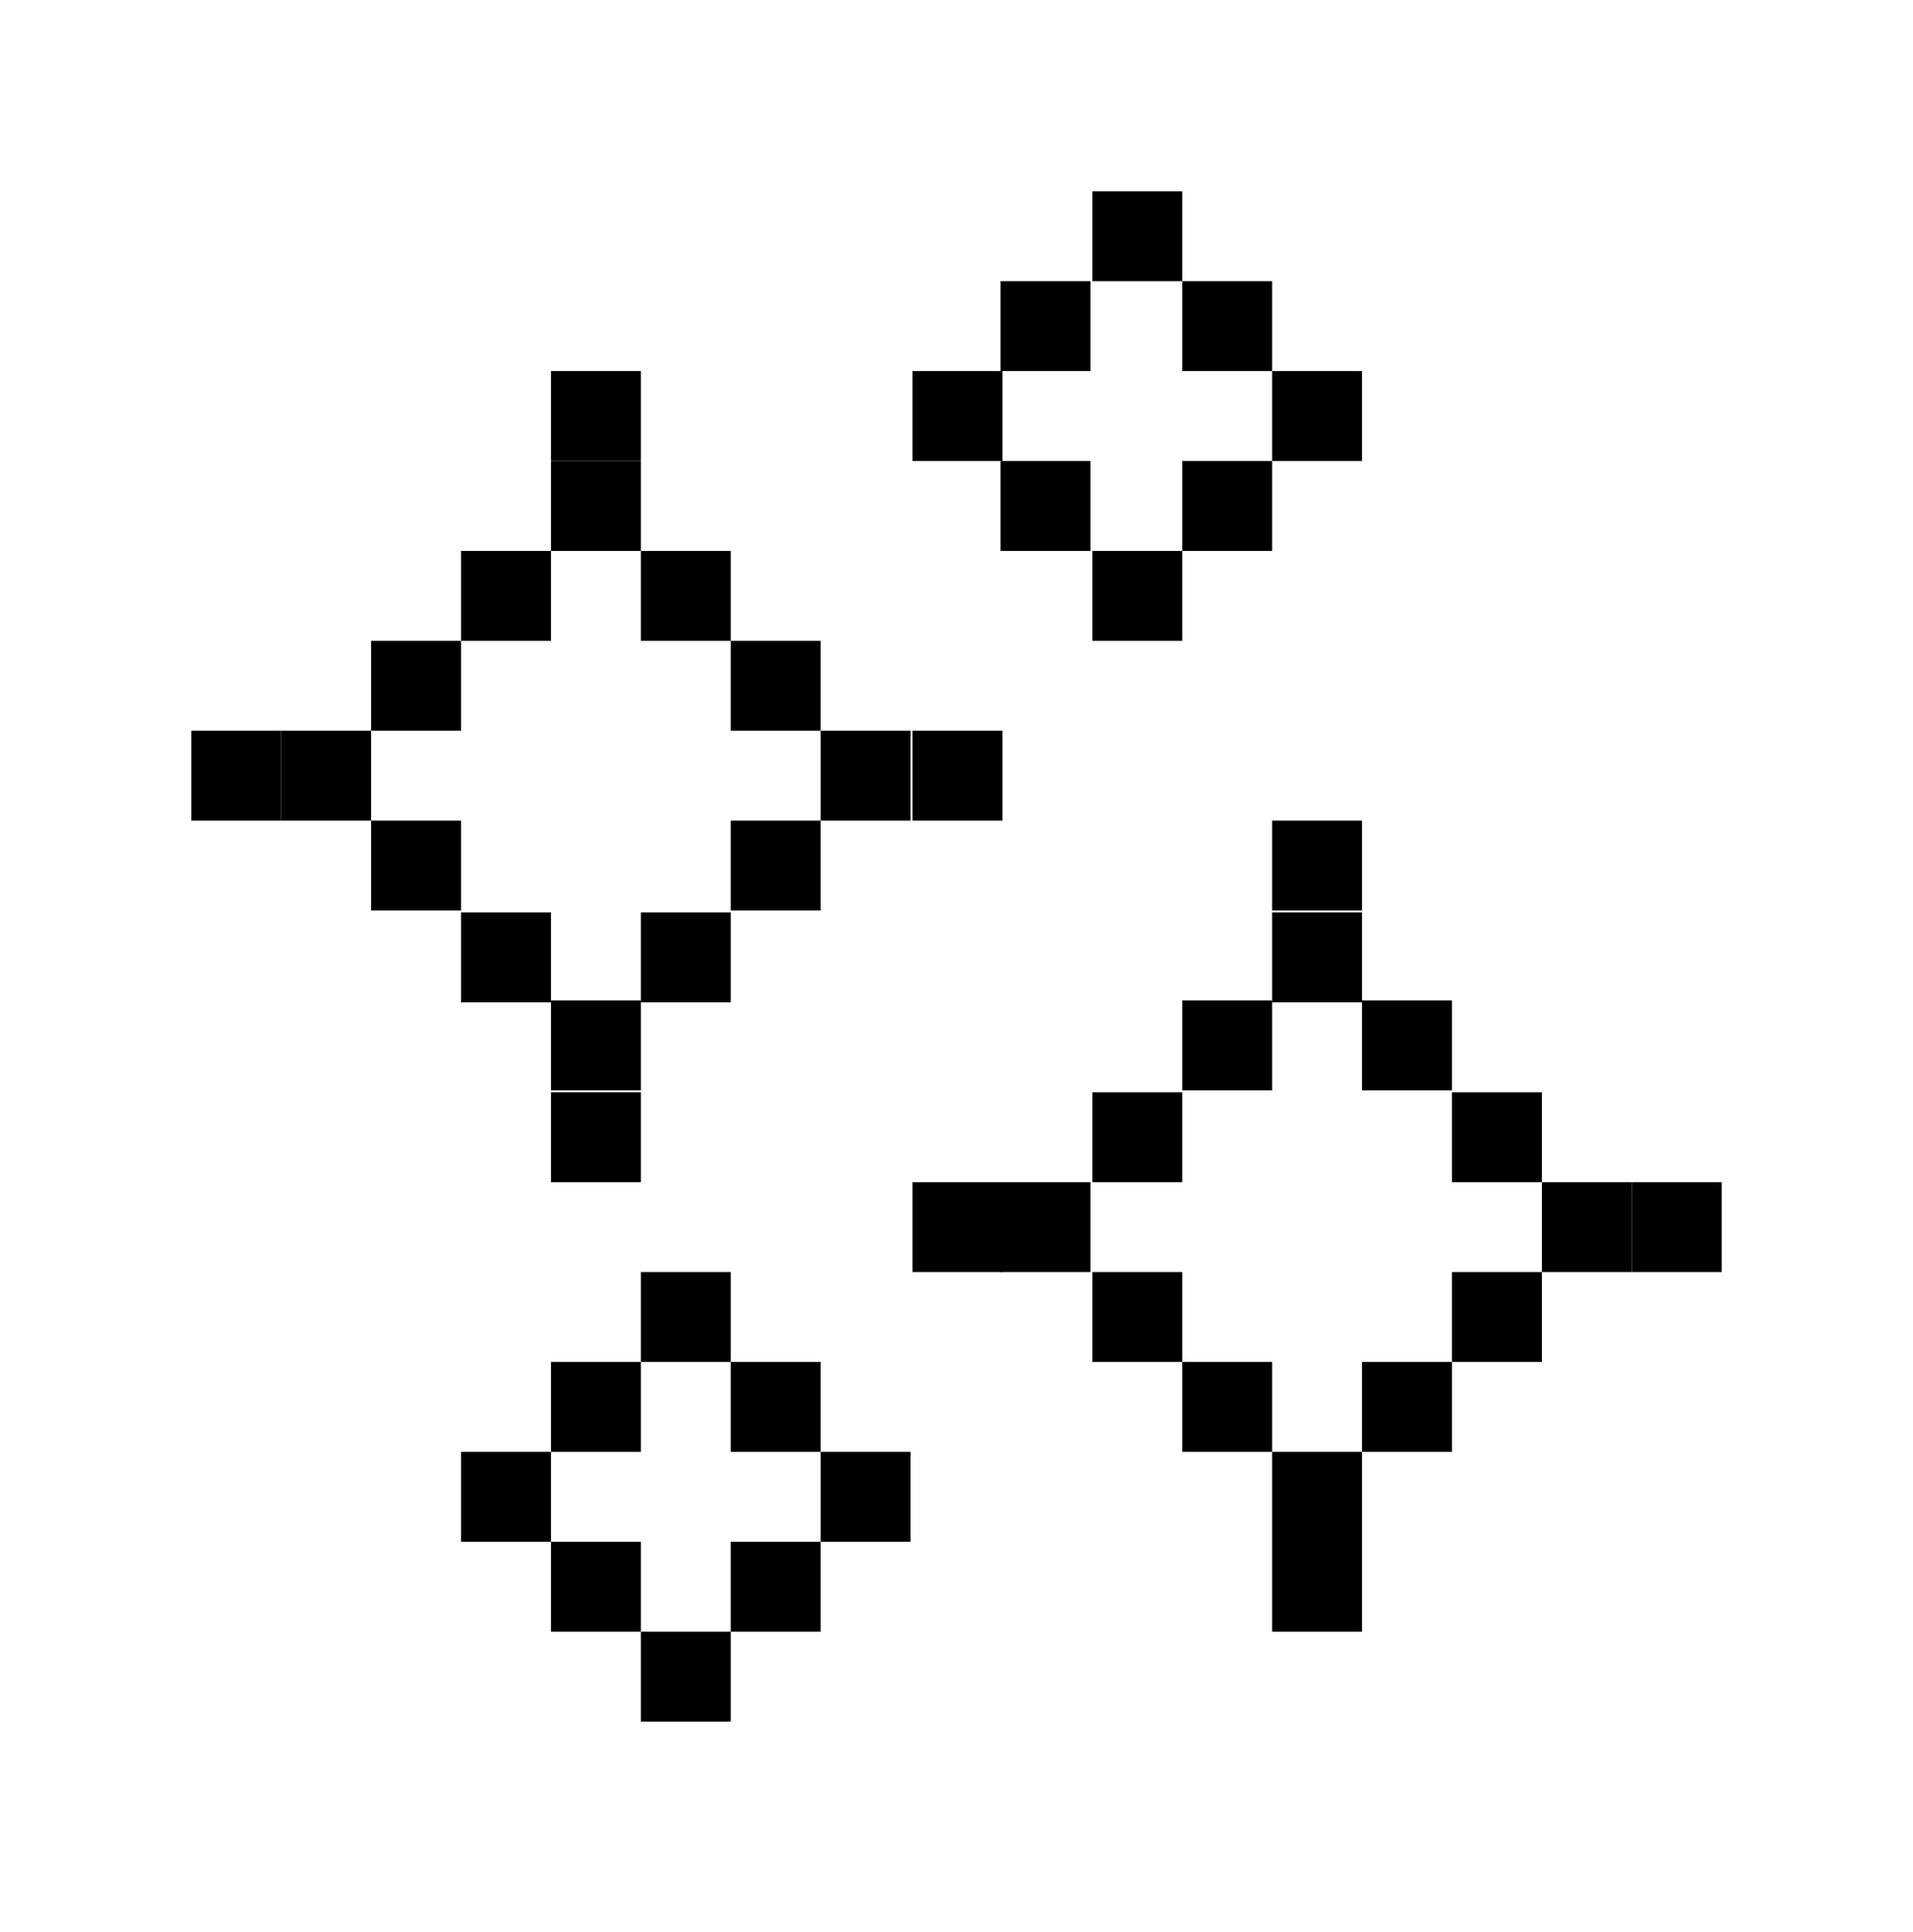 <?xml version="1.0" encoding="utf-8"?>
<!-- Generator: Adobe Illustrator 28.2.0, SVG Export Plug-In . SVG Version: 6.00 Build 0)  -->
<svg version="1.1" id="Layer_1" xmlns="http://www.w3.org/2000/svg" xmlns:xlink="http://www.w3.org/1999/xlink" x="0px" y="0px"
	 viewBox="0 0 100 101" style="enable-background:new 0 0 100 101;" xml:space="preserve">
<rect x="33.5" y="85.3" width="4.7" height="4.7"/>
<rect x="66.5" y="80.6" width="4.7" height="4.7"/>
<rect x="38.2" y="80.6" width="4.7" height="4.7"/>
<rect x="28.8" y="80.6" width="4.7" height="4.7"/>
<rect x="66.5" y="75.9" width="4.7" height="4.7"/>
<rect x="42.9" y="75.9" width="4.7" height="4.7"/>
<rect x="24.1" y="75.9" width="4.7" height="4.7"/>
<rect x="71.2" y="71.2" width="4.7" height="4.7"/>
<rect x="61.8" y="71.2" width="4.7" height="4.7"/>
<rect x="38.2" y="71.2" width="4.7" height="4.7"/>
<rect x="28.8" y="71.2" width="4.7" height="4.7"/>
<rect x="75.9" y="66.5" width="4.7" height="4.7"/>
<rect x="57.1" y="66.5" width="4.7" height="4.7"/>
<rect x="33.5" y="66.5" width="4.7" height="4.7"/>
<rect x="85.3" y="61.8" width="4.7" height="4.7"/>
<rect x="80.6" y="61.8" width="4.7" height="4.7"/>
<rect x="52.3" y="61.8" width="4.7" height="4.7"/>
<rect x="47.7" y="61.8" width="4.7" height="4.7"/>
<rect x="75.9" y="57.1" width="4.7" height="4.7"/>
<rect x="57.1" y="57.1" width="4.7" height="4.7"/>
<rect x="28.8" y="57.1" width="4.7" height="4.7"/>
<rect x="71.2" y="52.3" width="4.7" height="4.7"/>
<rect x="61.8" y="52.3" width="4.7" height="4.7"/>
<rect x="28.8" y="52.3" width="4.7" height="4.7"/>
<rect x="66.5" y="47.7" width="4.7" height="4.7"/>
<rect x="33.5" y="47.7" width="4.7" height="4.7"/>
<rect x="24.1" y="47.7" width="4.7" height="4.7"/>
<rect x="66.5" y="42.9" width="4.7" height="4.7"/>
<rect x="38.2" y="42.9" width="4.7" height="4.7"/>
<rect x="19.4" y="42.9" width="4.7" height="4.7"/>
<rect x="47.7" y="38.2" width="4.7" height="4.7"/>
<rect x="42.9" y="38.2" width="4.7" height="4.7"/>
<rect x="14.7" y="38.2" width="4.7" height="4.7"/>
<rect x="10" y="38.2" width="4.7" height="4.7"/>
<rect x="38.2" y="33.5" width="4.7" height="4.7"/>
<rect x="19.4" y="33.5" width="4.7" height="4.7"/>
<rect x="57.1" y="28.8" width="4.7" height="4.7"/>
<rect x="33.5" y="28.8" width="4.7" height="4.7"/>
<rect x="24.1" y="28.8" width="4.7" height="4.7"/>
<rect x="61.8" y="24.1" width="4.7" height="4.7"/>
<rect x="52.3" y="24.1" width="4.7" height="4.7"/>
<rect x="28.8" y="24.1" width="4.7" height="4.7"/>
<rect x="66.5" y="19.4" width="4.7" height="4.7"/>
<rect x="47.7" y="19.4" width="4.7" height="4.7"/>
<rect x="28.8" y="19.4" width="4.7" height="4.7"/>
<rect x="61.8" y="14.7" width="4.7" height="4.7"/>
<rect x="52.3" y="14.7" width="4.7" height="4.7"/>
<rect x="57.1" y="10" width="4.7" height="4.7"/>
</svg>
